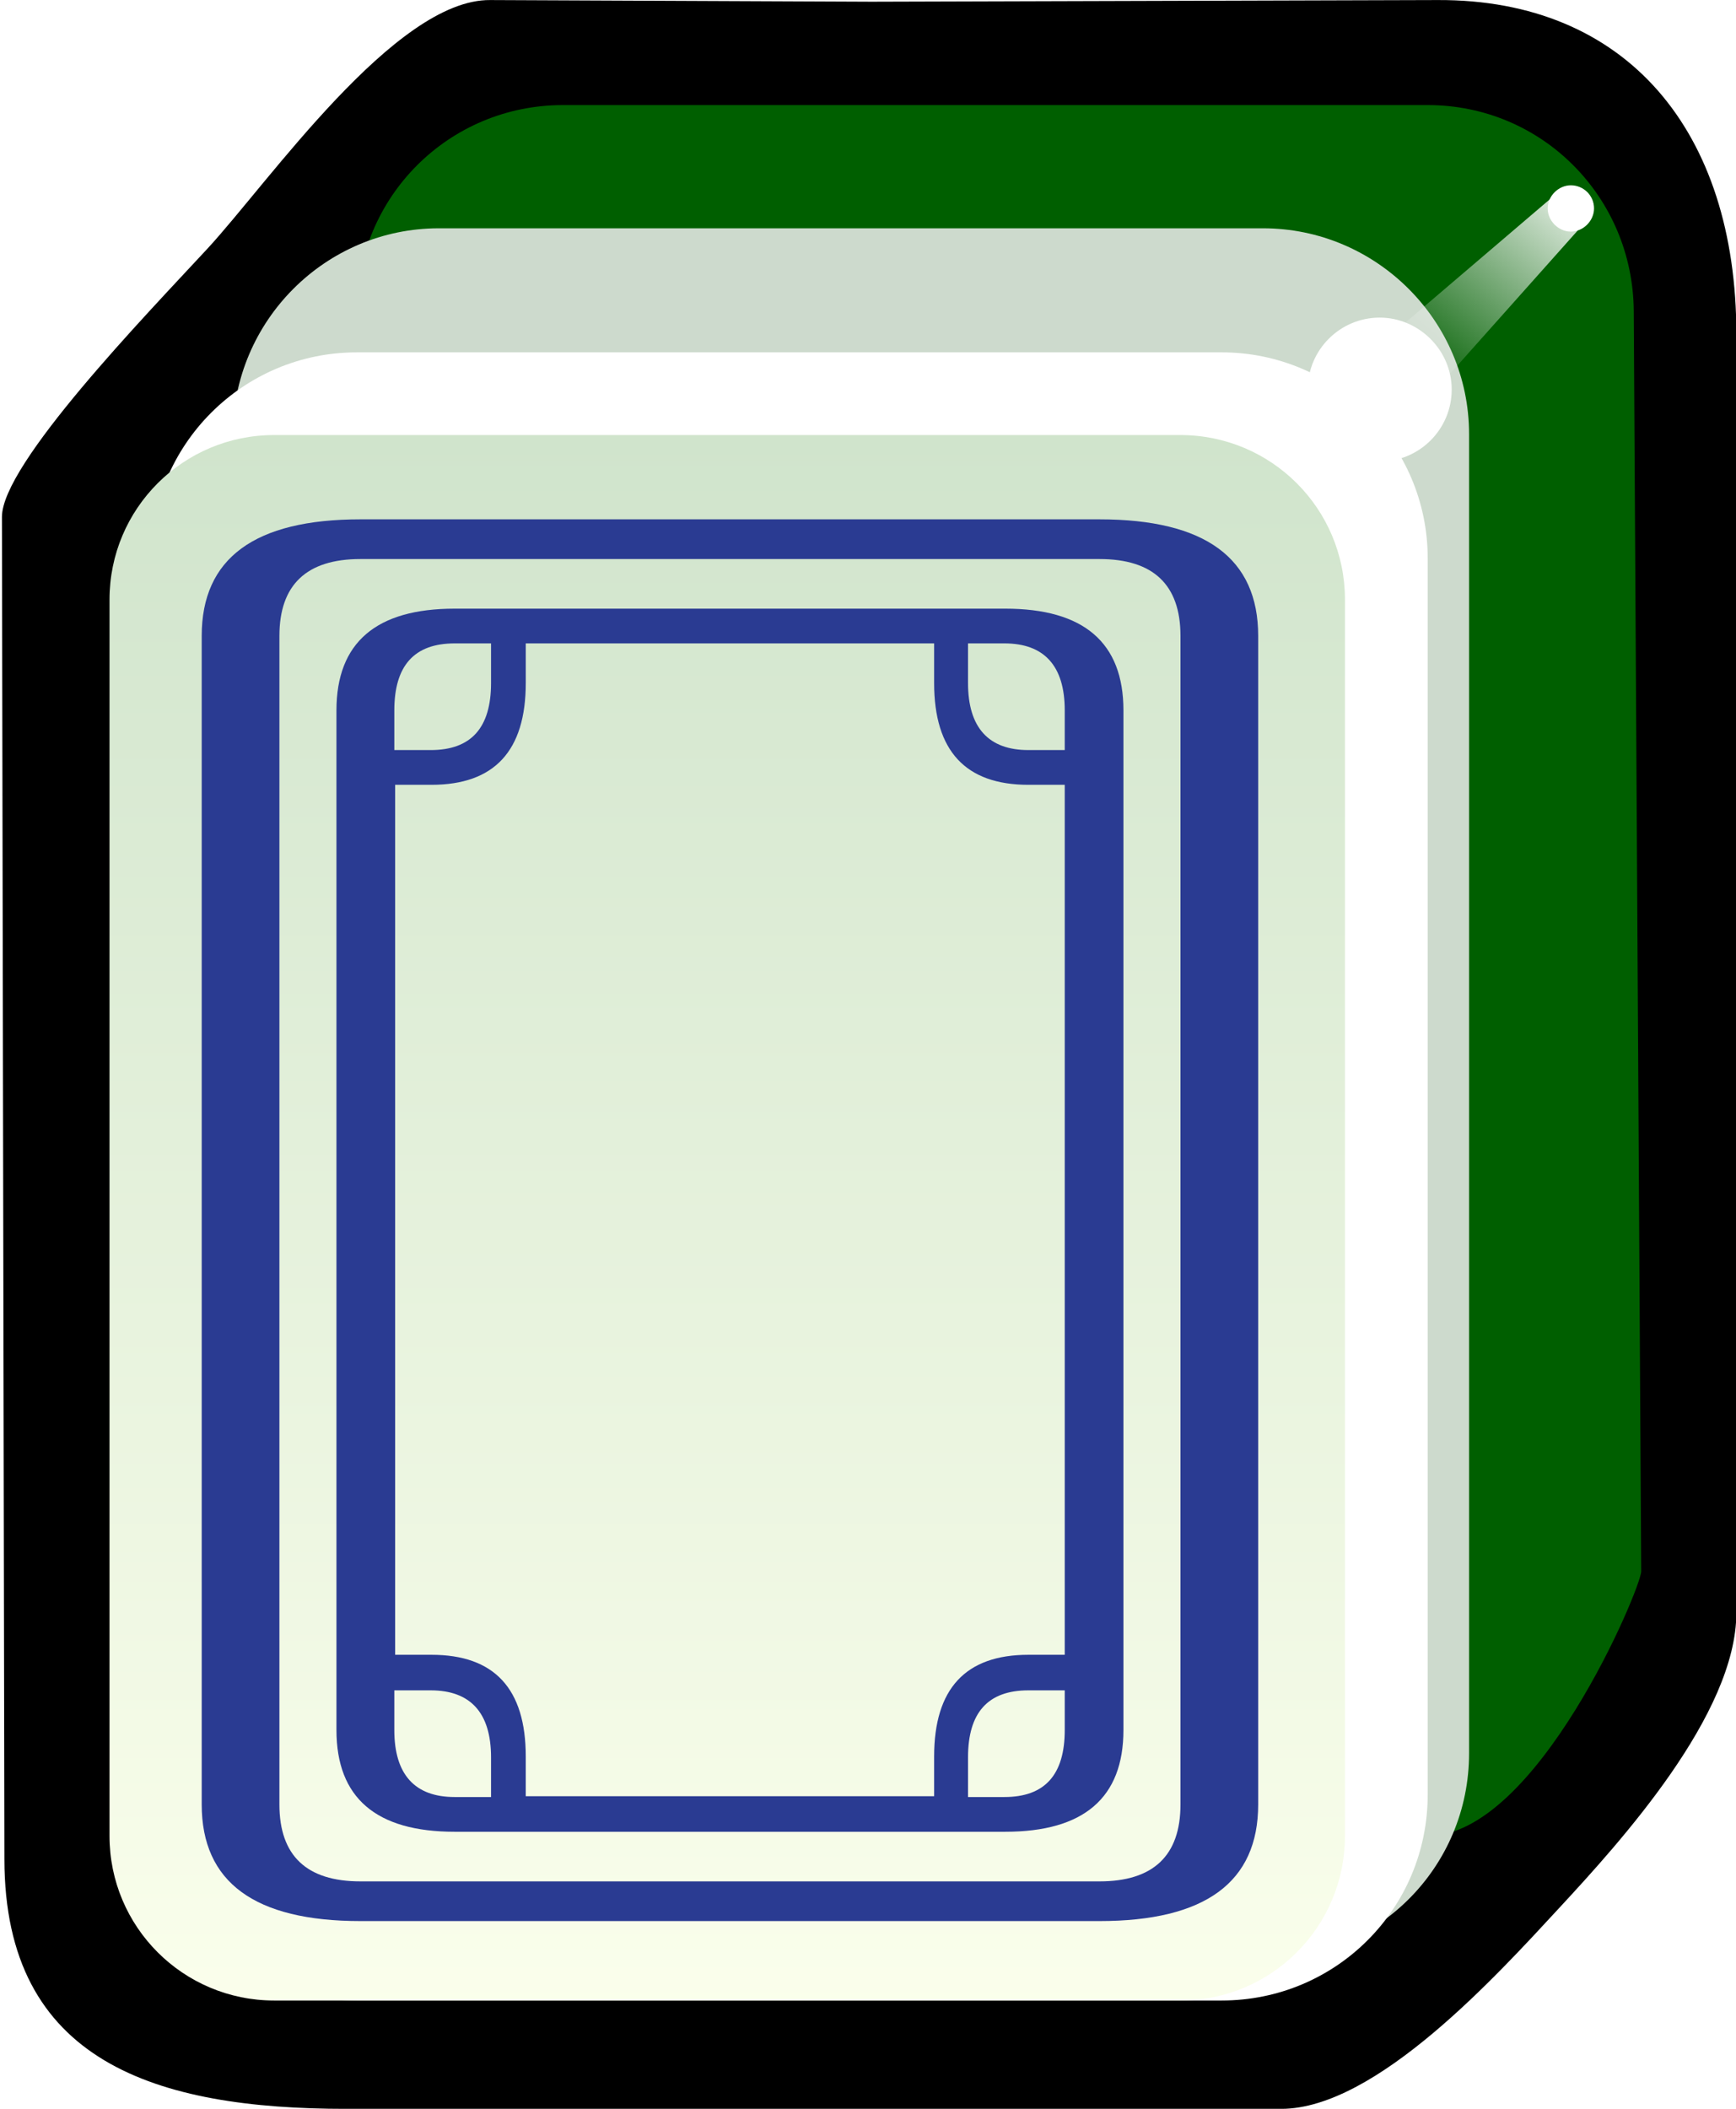 <svg xmlns="http://www.w3.org/2000/svg" xml:space="preserve" id="svg2985" x="0" y="0" enable-background="new -192 293.9 210 255" version="1.1" viewBox="-192 293.9 210 255"><style>.st3{fill:#fff}.st7{fill:#2a3b92}</style><switch><g><filter id="filter3970-5" width="1.217" height="1.215" x="-.109" y="-.108" color-interpolation-filters="sRGB"><feGaussianBlur id="feGaussianBlur3972-8" stdDeviation=".128"/></filter><g id="g4630" transform="matrix(1.001 0 0 1 -1.376 203.406)"><g id="g3062"><path id="rect4031" d="m-131.2 90.5 46.1.2 68.4-.2c22.9-.1 36.1 15.9 36.1 40.4v154.6c0 12.3-14 27.7-21.4 35.7s-22.1 24.3-33.6 24.3h-113c-22.9 0-41.3-5.6-41.3-30.2l-.3-162.3c0-6.4 17.3-24.3 24.8-32.4 7.4-8 22.7-30.2 34.2-30.1z"/><path id="rect3767" fill="#005f00" d="M-122.4 103.2h104.5c13.8 0 24.8 11.1 24.9 24.9l.9 152.4c0 2-12.6 32-25.8 32h-104.5c-13.8 0-24.9-11.1-24.9-24.9V128.1c0-13.8 11.1-24.9 24.9-24.9z"/><path id="rect3861" fill="#cddacd" d="M-137.4 118.1h99.6c13.7 0 24.9 11.2 24.9 24.9v159.5c0 13.8-11.1 24.9-24.9 24.9h-99.6c-13.7 0-24.9-11.2-24.9-24.9V143.1c0-13.8 11.2-25 24.9-25z"/><path id="rect3765" d="M-147.3 133.1h104.5c13.7 0 24.9 11.2 24.9 24.9v149.5c0 13.8-11.1 24.9-24.9 24.9h-104.5c-13.7 0-24.9-11.2-24.9-24.9V158c0-13.7 11.1-24.9 24.9-24.9z" class="st3"/><linearGradient id="rect3008_1_" x1="-324.883" x2="-324.883" y1="569.587" y2="531.068" gradientTransform="matrix(4.981 0 0 -4.984 1515.62 2981.96)" gradientUnits="userSpaceOnUse"><stop offset="0" stop-color="#d0e4cc"/><stop offset="1" stop-color="#fbffec"/></linearGradient><path id="rect3008" fill="url(#rect3008_1_)" d="M-157.3 143.1h109.5c11 0 19.9 8.9 19.9 19.9v149.5c0 11-8.9 19.9-19.9 19.9h-109.5c-11 0-19.9-8.9-19.9-19.9V163c0-11 8.9-19.9 19.9-19.9z"/><path id="path3932" d="M2.2 115.7c0 1.5-1.3 2.8-2.8 2.8s-2.8-1.3-2.8-2.8 1.3-2.8 2.8-2.8 2.8 1.2 2.8 2.8z" class="st3"/><g id="path3936" filter="url(#filter3970-5)"><linearGradient id="SVGID_1_" x1="-315.771" x2="-318.887" y1="590.47" y2="587.001" gradientTransform="matrix(7.101 0 0 -6.689 2243.616 4061.265)" gradientUnits="userSpaceOnUse"><stop offset="0" stop-color="#fff"/><stop offset="1" stop-color="#fff" stop-opacity="0"/></linearGradient><path fill="url(#SVGID_1_)" d="m-2.8 114.3-28.8 24.6 8.2 6 25.2-28.3z"/></g><path id="path3882" d="M-15 137.6c0 4.8-3.9 8.7-8.7 8.7-4.8 0-8.7-3.9-8.7-8.7 0-4.8 3.9-8.7 8.7-8.7 4.7 0 8.7 3.9 8.7 8.7z" class="st3"/></g></g><path d="M-59 356.7h-89.4c-12.8 0-19.2 4.7-19.2 14.1v141.3c0 9.4 6.4 14.1 19.2 14.1H-59c12.8 0 19.2-4.7 19.2-14.1V370.8c0-9.4-6.4-14.1-19.2-14.1zm9.8 155.4c0 6.2-3.3 9.3-9.8 9.3h-89.4c-6.5 0-9.8-3.1-9.8-9.3V370.8c0-6.2 3.3-9.3 9.8-9.3H-59c6.5 0 9.8 3.1 9.8 9.3v141.3z" class="st7"/><path d="M-70.4 367.5H-137c-9.5 0-14.3 4.1-14.3 12.3v123.3c0 8.2 4.8 12.3 14.3 12.3h66.6c9.5 0 14.3-4.1 14.3-12.3V379.8c0-8.2-4.8-12.3-14.3-12.3zm-73.9 12.3c0-5.4 2.4-8.1 7.3-8.1h4.4v4.8c0 5.4-2.4 8.1-7.3 8.1h-4.4v-4.8zm11.7 131.4h-4.4c-4.8 0-7.3-2.7-7.3-8.1v-4.8h4.4c4.8 0 7.3 2.7 7.3 8.1v4.8zm69.4-8.1c0 5.4-2.4 8.1-7.3 8.1h-4.4v-4.8c0-5.4 2.4-8.1 7.3-8.1h4.4v4.8zm0-9.1h-4.4c-7.6 0-11.4 4.1-11.4 12.3v4.8h-49.4v-4.8c0-8.2-3.8-12.3-11.4-12.3h-4.4V388.8h4.4c7.6 0 11.4-4.1 11.4-12.3v-4.8H-79v4.8c0 8.2 3.8 12.3 11.4 12.3h4.4V494zm0-109.4h-4.4c-4.8 0-7.3-2.7-7.3-8.1v-4.8h4.4c4.8 0 7.3 2.7 7.3 8.1v4.8z" class="st7"/></g></switch></svg>